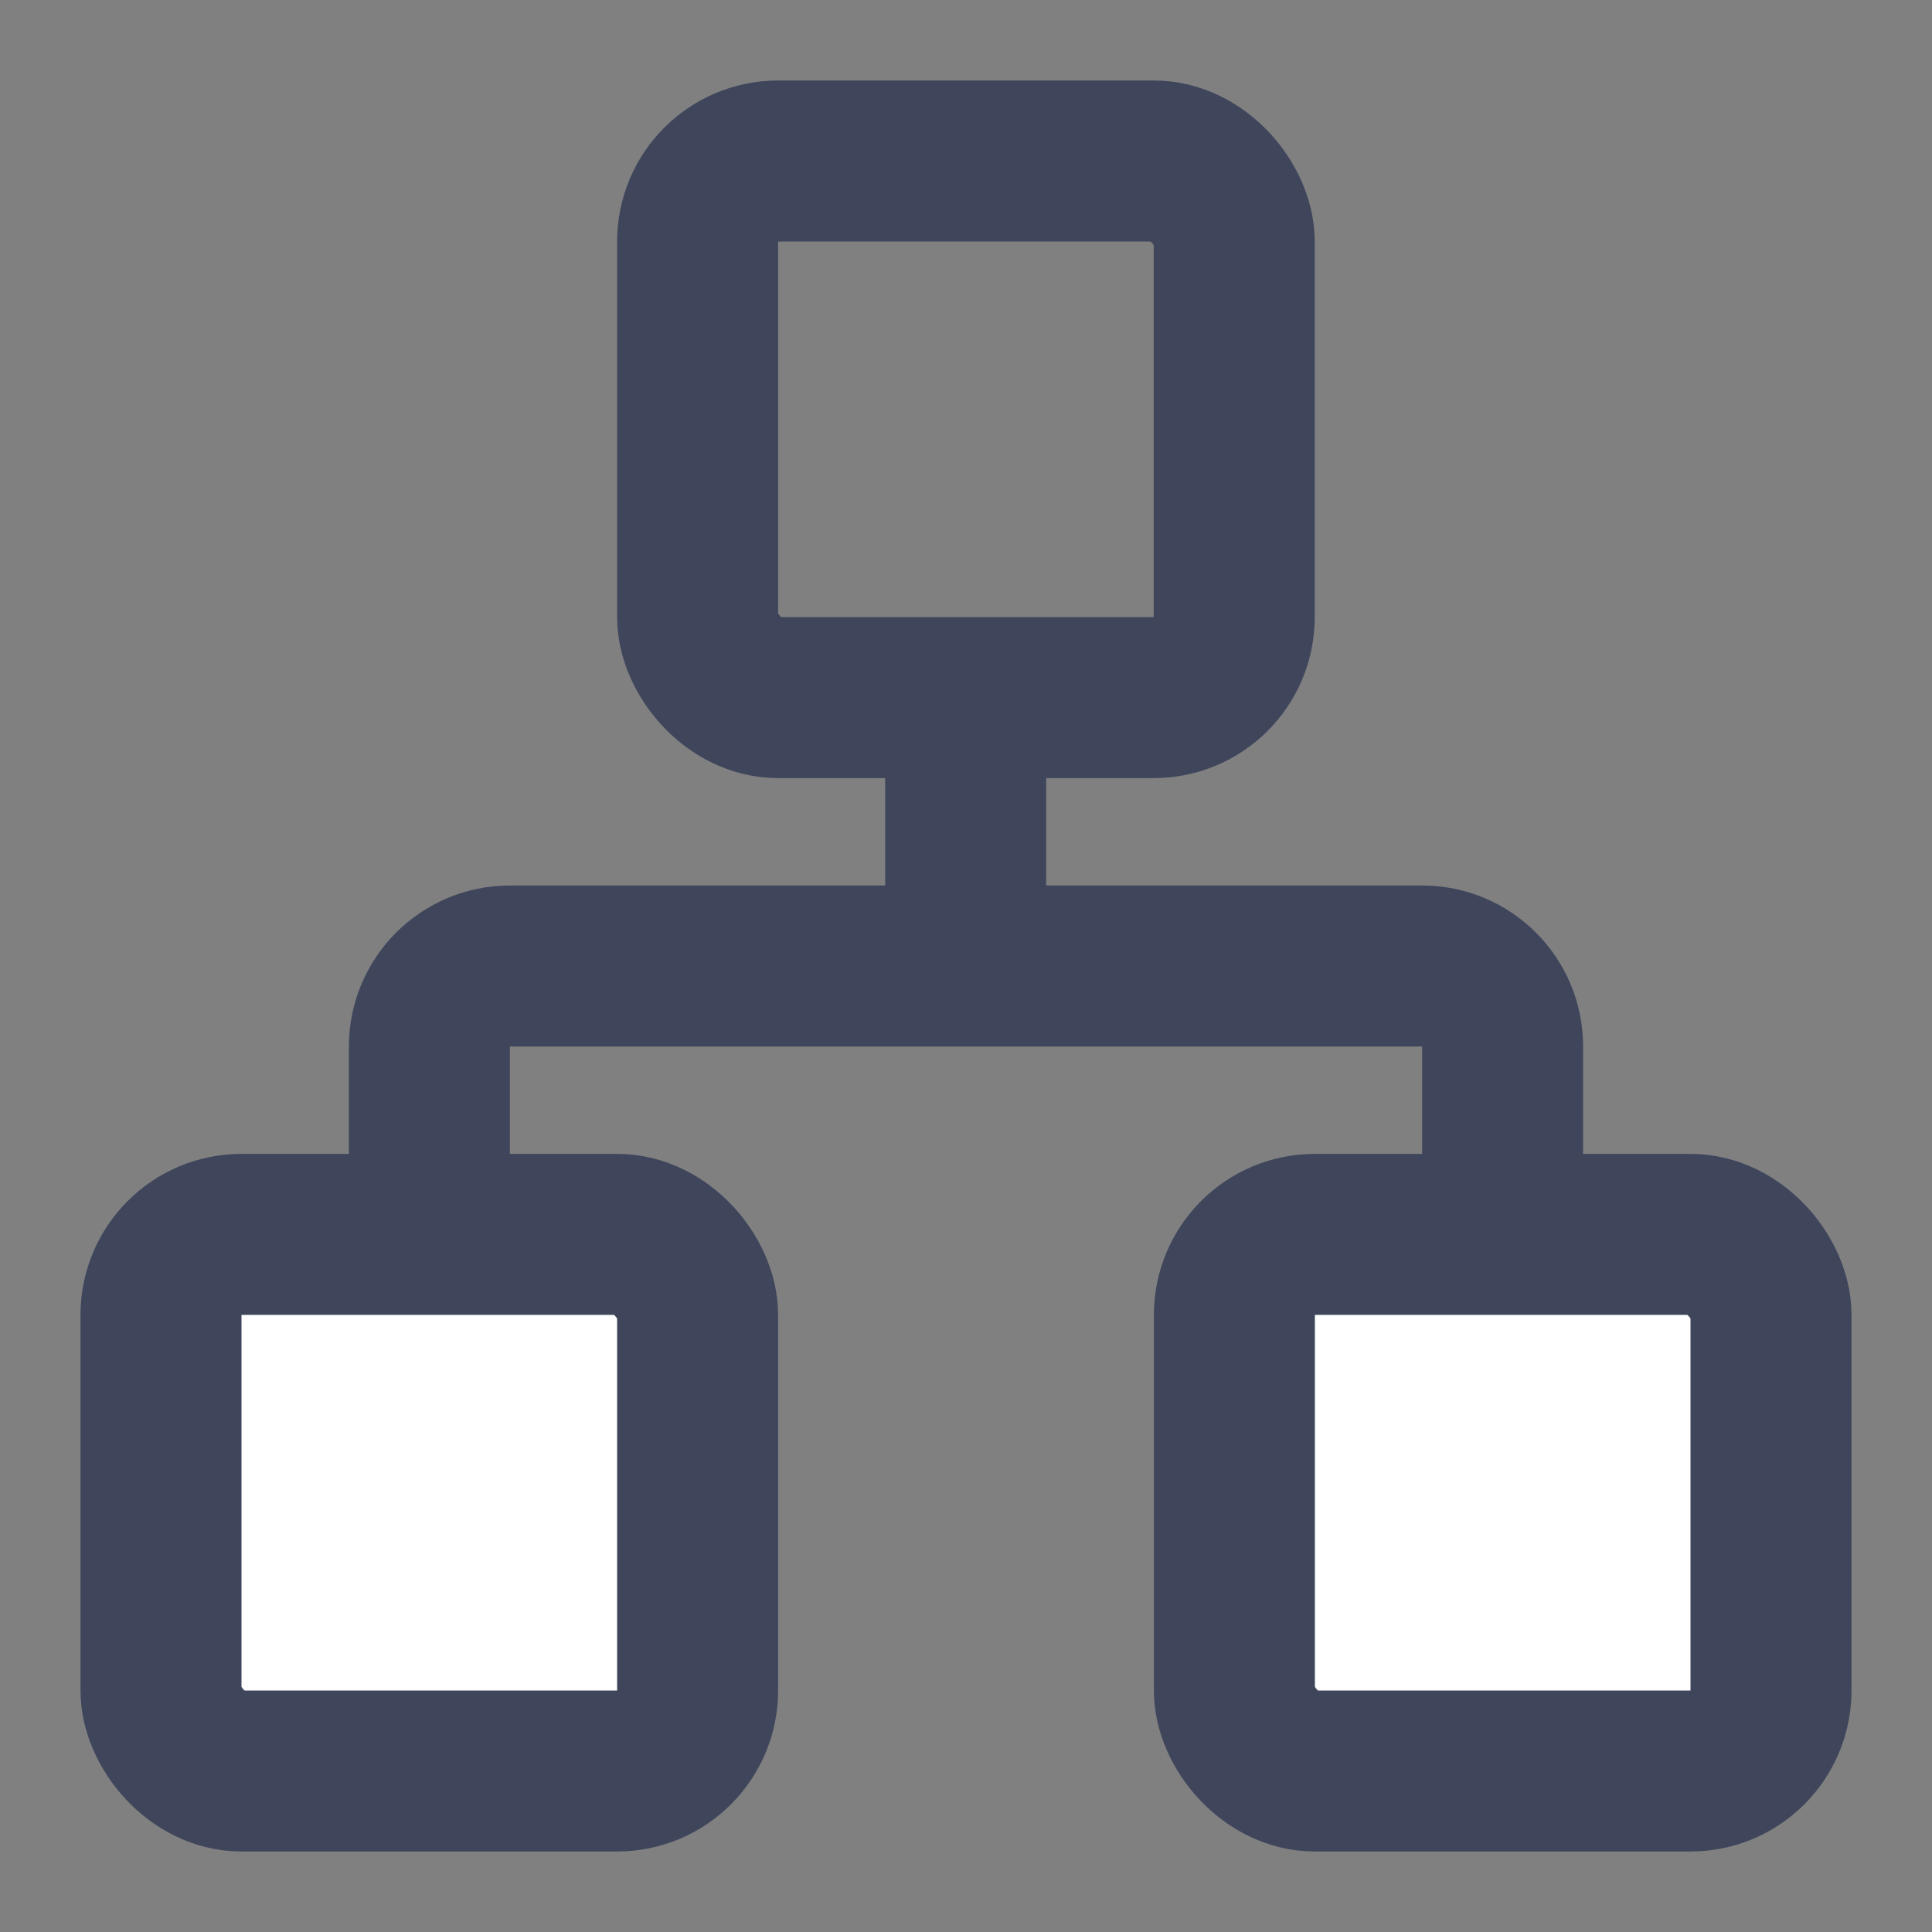 <svg width="12" height="12" viewBox="0 0 12 12" fill="none" xmlns="http://www.w3.org/2000/svg">
<rect x="0" y="0" width="12" height="12" fill="#808080" stroke="none"/>
<rect x="4.333" y="1" width="3.333" height="3.333" rx="0.5" stroke="#3F465C"/>
<path d="M9.333 8.5V6.5C9.333 6.224 9.11 6 8.833 6H3.167C2.891 6 2.667 6.224 2.667 6.5V8.5" stroke="#3F465C"/>
<rect x="1" y="7.667" width="3.333" height="3.333" rx="0.5" fill="white" stroke="#3F465C"/>
<rect x="7.667" y="7.667" width="3.333" height="3.333" rx="0.5" fill="white" stroke="#3F465C"/>
<rect x="5.748" y="4.583" width="0.5" height="1.167" fill="black" stroke="#3F465C" stroke-width="0.5"/>
</svg>
